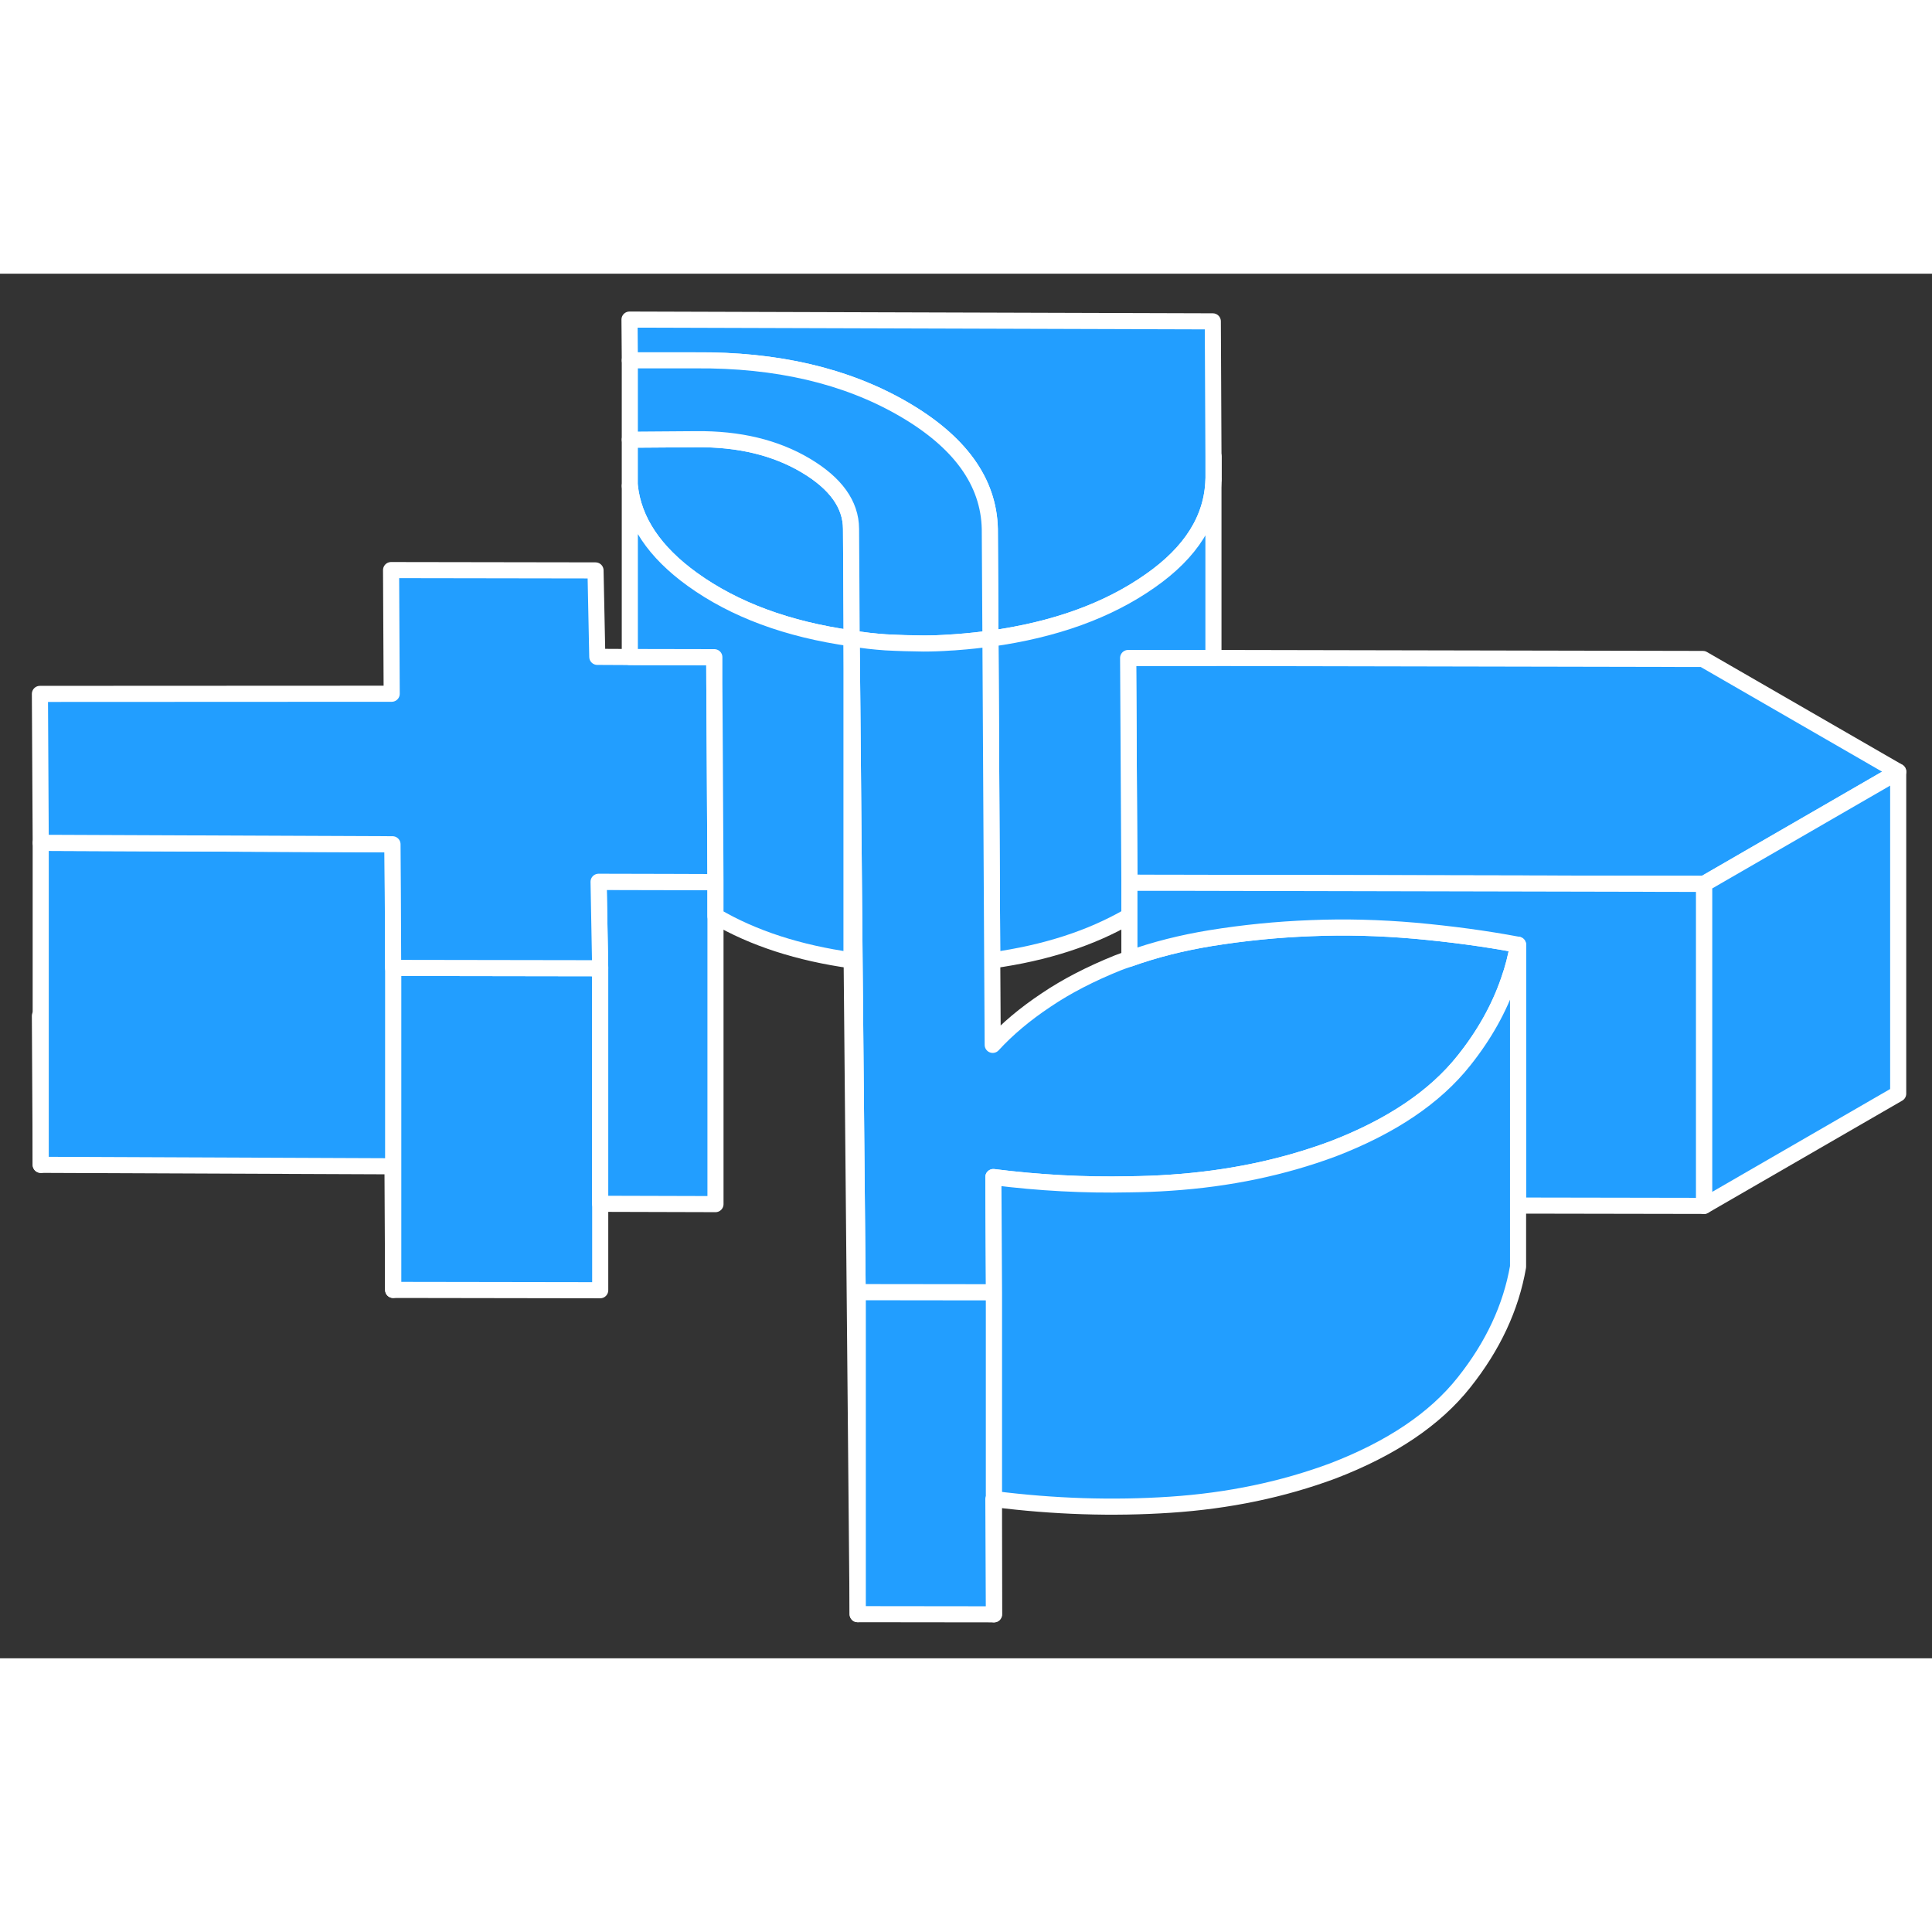 <svg width="48" height="48" viewBox="0 0 120 86" fill="#229EFF" xmlns="http://www.w3.org/2000/svg" stroke-width="1px" stroke-linecap="round" stroke-linejoin="round"><rect x="0" y="0" width="120" height="86" fill="#333333" stroke="none"/><path d="M2.479 46.1L2.53 55.35V46.1H2.479Z" stroke="white" stroke-linejoin="round"/><path d="M37.28 43.139V63.139L24.42 63.119V43.119L37.09 43.139H37.28Z" stroke="white" stroke-linejoin="round"/><path d="M44.44 37.79V57.79L37.28 57.77V43.139L37.18 37.77L41.56 37.779L44.44 37.79Z" stroke="white" stroke-linejoin="round"/><path d="M75.369 11.359V12.799C75.379 12.719 75.379 12.639 75.379 12.559V11.359H75.369Z" stroke="white" stroke-linejoin="round"/><path d="M75.37 11.36V12.8C75.3 15.21 73.99 17.3 71.44 19.08C68.81 20.93 65.5 22.12 61.52 22.67L61.48 15.86C61.42 12.92 59.61 10.42 56.07 8.38C52.53 6.34 48.24 5.34 43.2 5.39H39.12L39.1 2.85L75.33 2.96L75.37 11.36Z" stroke="white" stroke-linejoin="round"/><path d="M117.9 30.929L105.84 37.899L72.97 37.839L70.15 37.829L70.07 23.859L75.33 23.869H75.38L105.77 23.929L117.9 30.929Z" stroke="white" stroke-linejoin="round"/><path d="M24.419 43.12V63.12L24.379 55.44L2.529 55.35V35.35L24.379 35.44L24.399 38.41L24.419 43.12Z" stroke="white" stroke-linejoin="round"/><path d="M41.56 37.779L37.179 37.769L37.279 43.139H37.089L24.419 43.119L24.399 38.409L24.379 35.439L2.53 35.349L2.479 26.099L24.329 26.089L24.29 18.409L36.989 18.429L37.099 23.799L39.07 23.809H39.119L44.359 23.819L44.369 25.399L44.399 30.309L44.44 37.789L41.56 37.779Z" stroke="white" stroke-linejoin="round"/><path d="M52.899 22.649C48.909 22.09 45.619 20.869 43.009 18.989C40.649 17.289 39.349 15.349 39.119 13.179V10.309L43.229 10.28C45.899 10.249 48.169 10.8 50.039 11.909C51.909 13.02 52.849 14.329 52.859 15.839L52.899 22.649Z" stroke="white" stroke-linejoin="round"/><path d="M52.899 22.65V42.65C49.609 42.19 46.789 41.28 44.439 39.9V37.79L44.399 30.31L44.369 25.4V23.82L39.119 23.81V13.18C39.349 15.35 40.649 17.29 43.009 18.99C45.619 20.87 48.909 22.09 52.899 22.65Z" stroke="white" stroke-linejoin="round"/><path d="M61.519 22.67C60.859 22.75 60.179 22.83 59.479 22.88C59.329 22.89 59.169 22.9 59.019 22.91C58.469 22.95 57.919 22.97 57.359 22.97C56.559 22.97 55.789 22.94 55.059 22.9H55.039C54.309 22.85 53.589 22.77 52.899 22.65L52.859 15.84C52.849 14.33 51.909 13.02 50.039 11.91C48.169 10.8 45.899 10.25 43.229 10.28L39.119 10.31V5.38H43.199C48.239 5.34 52.529 6.34 56.069 8.38C59.609 10.42 61.419 12.92 61.479 15.86L61.519 22.67Z" stroke="white" stroke-linejoin="round"/><path d="M75.329 23.87H70.07L70.149 37.83V39.89C67.779 41.27 64.939 42.19 61.629 42.65L61.52 22.92V22.67C65.499 22.12 68.809 20.93 71.439 19.08C73.99 17.3 75.299 15.21 75.369 12.8V23.87H75.329Z" stroke="white" stroke-linejoin="round"/><path d="M117.9 30.93V50.93L105.84 57.9V37.9L117.9 30.93Z" stroke="white" stroke-linejoin="round"/><path d="M94.29 41.679C94.16 42.439 93.969 43.179 93.71 43.909C93.12 45.629 92.189 47.289 90.929 48.869C89.129 51.139 86.41 52.969 82.79 54.359C79.67 55.519 76.309 56.219 72.71 56.459C71.859 56.519 71.009 56.549 70.149 56.559H70.139C67.359 56.619 64.549 56.469 61.7 56.109L61.739 63.269H53.27L53.079 42.679L52.94 26.919L52.899 22.889V22.649C53.589 22.769 54.31 22.849 55.04 22.899H55.06C55.79 22.939 56.559 22.959 57.359 22.969C57.919 22.969 58.469 22.949 59.02 22.909C59.169 22.909 59.33 22.889 59.48 22.879C60.179 22.829 60.859 22.749 61.52 22.669V22.919L61.629 42.649L61.659 47.899C62.559 46.919 63.66 45.989 64.969 45.119C66.269 44.239 67.759 43.479 69.419 42.809C69.659 42.719 69.899 42.629 70.149 42.549C71.739 41.979 73.419 41.559 75.189 41.269C77.23 40.939 79.309 40.729 81.429 40.649C83.549 40.559 85.699 40.619 87.899 40.809C90.089 41.009 92.22 41.289 94.29 41.679Z" stroke="white" stroke-linejoin="round"/><path d="M105.839 37.9V57.9L94.29 57.88V41.68C92.22 41.29 90.089 41.01 87.899 40.81C85.699 40.62 83.549 40.56 81.429 40.65C79.309 40.73 77.23 40.94 75.189 41.27C73.419 41.56 71.739 41.98 70.149 42.55V37.83H72.969L105.839 37.9Z" stroke="white" stroke-linejoin="round"/><path d="M61.739 76.11H61.7L61.739 83.27L53.27 83.26V63.26L61.629 63.27H61.739V76.11Z" stroke="white" stroke-linejoin="round"/><path d="M94.289 41.68V61.68C93.849 64.21 92.729 66.61 90.929 68.87C89.129 71.14 86.409 72.97 82.789 74.36C79.669 75.52 76.309 76.22 72.709 76.46C69.109 76.7 65.459 76.58 61.739 76.11V63.27L61.699 56.11C64.549 56.47 67.359 56.62 70.139 56.56H70.149C71.009 56.55 71.859 56.52 72.709 56.46C76.309 56.22 79.669 55.52 82.789 54.36C86.409 52.97 89.129 51.14 90.929 48.87C92.189 47.29 93.119 45.63 93.709 43.91C93.969 43.18 94.159 42.44 94.289 41.68Z" stroke="white" stroke-linejoin="round"/><path d="M61.739 83.269V76.109" stroke="white" stroke-linejoin="round"/><path d="M53.27 63.26V83.26L52.899 42.65V22.89L52.94 26.92L53.079 42.68L53.27 63.26Z" stroke="white" stroke-linejoin="round"/><path d="M52.899 22.889V22.649" stroke="white" stroke-linejoin="round"/></svg>